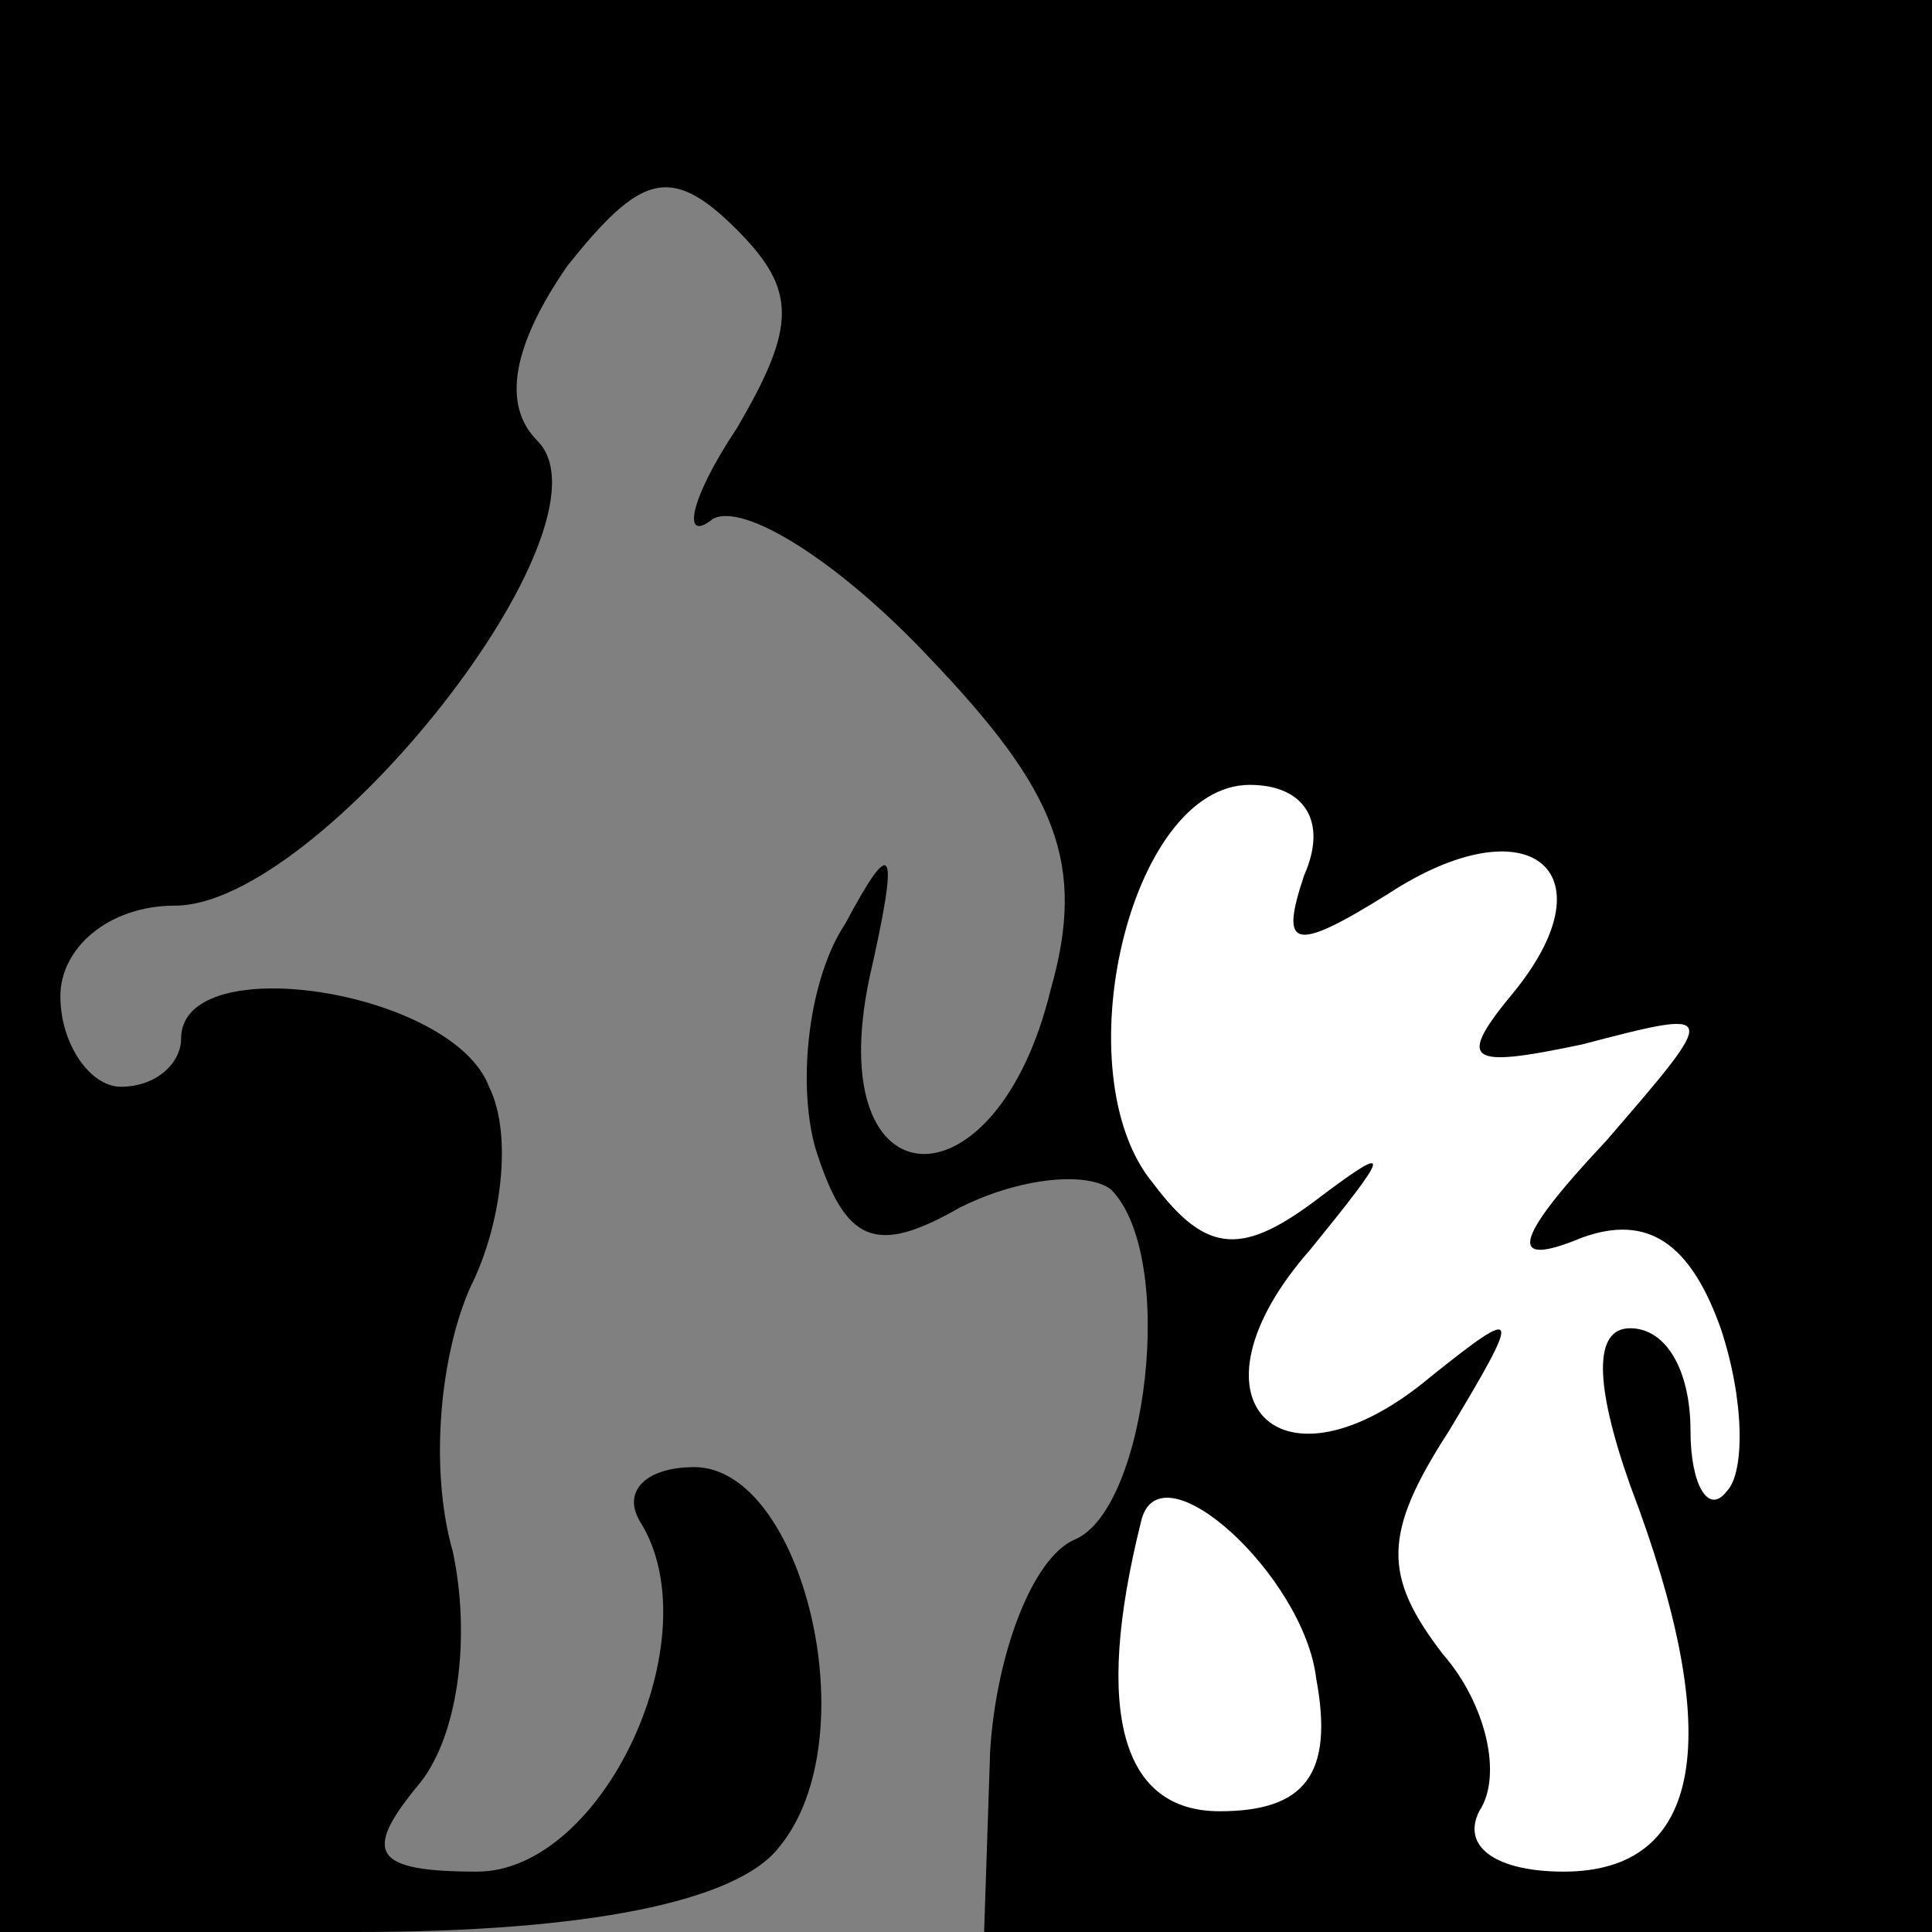 <?xml version="1.0" standalone="no"?>
<!DOCTYPE svg PUBLIC "-//W3C//DTD SVG 20010904//EN"
 "http://www.w3.org/TR/2001/REC-SVG-20010904/DTD/svg10.dtd">
<svg version="1.0" xmlns="http://www.w3.org/2000/svg"
 width="32pt" height="32pt" viewBox="0 0 32 32"
 preserveAspectRatio="xMidYMid meet">
<rect x="0" y="0" width="32" height="32" fill="#808080" stroke="none"/>
<g transform="translate(0,32) scale(0.1,-0.1)"
fill="#000000" stroke="none">
<path fill="#000000" stroke="none" d="M0 160 l0 -160 59 0 c38 0 63 5 70 14
15 18 4 63 -14 63 -8 0 -12 -4 -9 -9 12 -19 -6 -58 -27 -58 -17 0 -19 3 -10
14 7 8 9 25 6 39 -4 14 -2 33 3 44 5 10 7 25 3 33 -6 16 -51 23 -51 8 0 -4 -4
-8 -10 -8 -5 0 -10 7 -10 15 0 8 8 15 19 15 24 0 74 63 60 77 -6 6 -4 16 5 29
12 15 17 17 28 6 10 -10 10 -16 0 -33 -8 -12 -9 -19 -4 -15 5 3 21 -7 36 -23
21 -22 26 -34 20 -55 -9 -37 -38 -36 -30 2 5 22 4 24 -4 9 -6 -9 -8 -26 -5
-37 5 -16 10 -18 24 -10 10 5 21 6 25 3 11 -11 6 -53 -6 -58 -7 -3 -13 -19
-14 -35 l-1 -30 78 0 79 0 0 160 0 160 -160 0 -160 0 0 -160z"/>
<path fill="#ffffff" stroke="none" d="M216 175 c-4 -12 -2 -13 14 -3 23 15
37 4 21 -16 -10 -12 -8 -13 11 -9 23 6 23 6 4 -16 -16 -17 -16 -21 -4 -16 11
4 18 -1 23 -15 4 -12 4 -24 1 -27 -3 -4 -6 1 -6 10 0 10 -4 17 -10 17 -6 0 -6
-9 0 -26 16 -42 12 -64 -11 -64 -11 0 -17 4 -14 10 4 6 1 18 -6 26 -10 13 -10
20 1 37 12 20 12 21 -3 9 -25 -21 -42 -4 -20 21 13 16 14 18 2 9 -13 -10 -19
-10 -28 2 -15 18 -4 66 16 66 9 0 13 -6 9 -15z"/>
<path fill="#ffffff" stroke="none" d="M218 42 c3 -16 -2 -22 -16 -22 -16 0
-21 16 -13 48 3 13 27 -9 29 -26z"/>
</g>
</svg>
